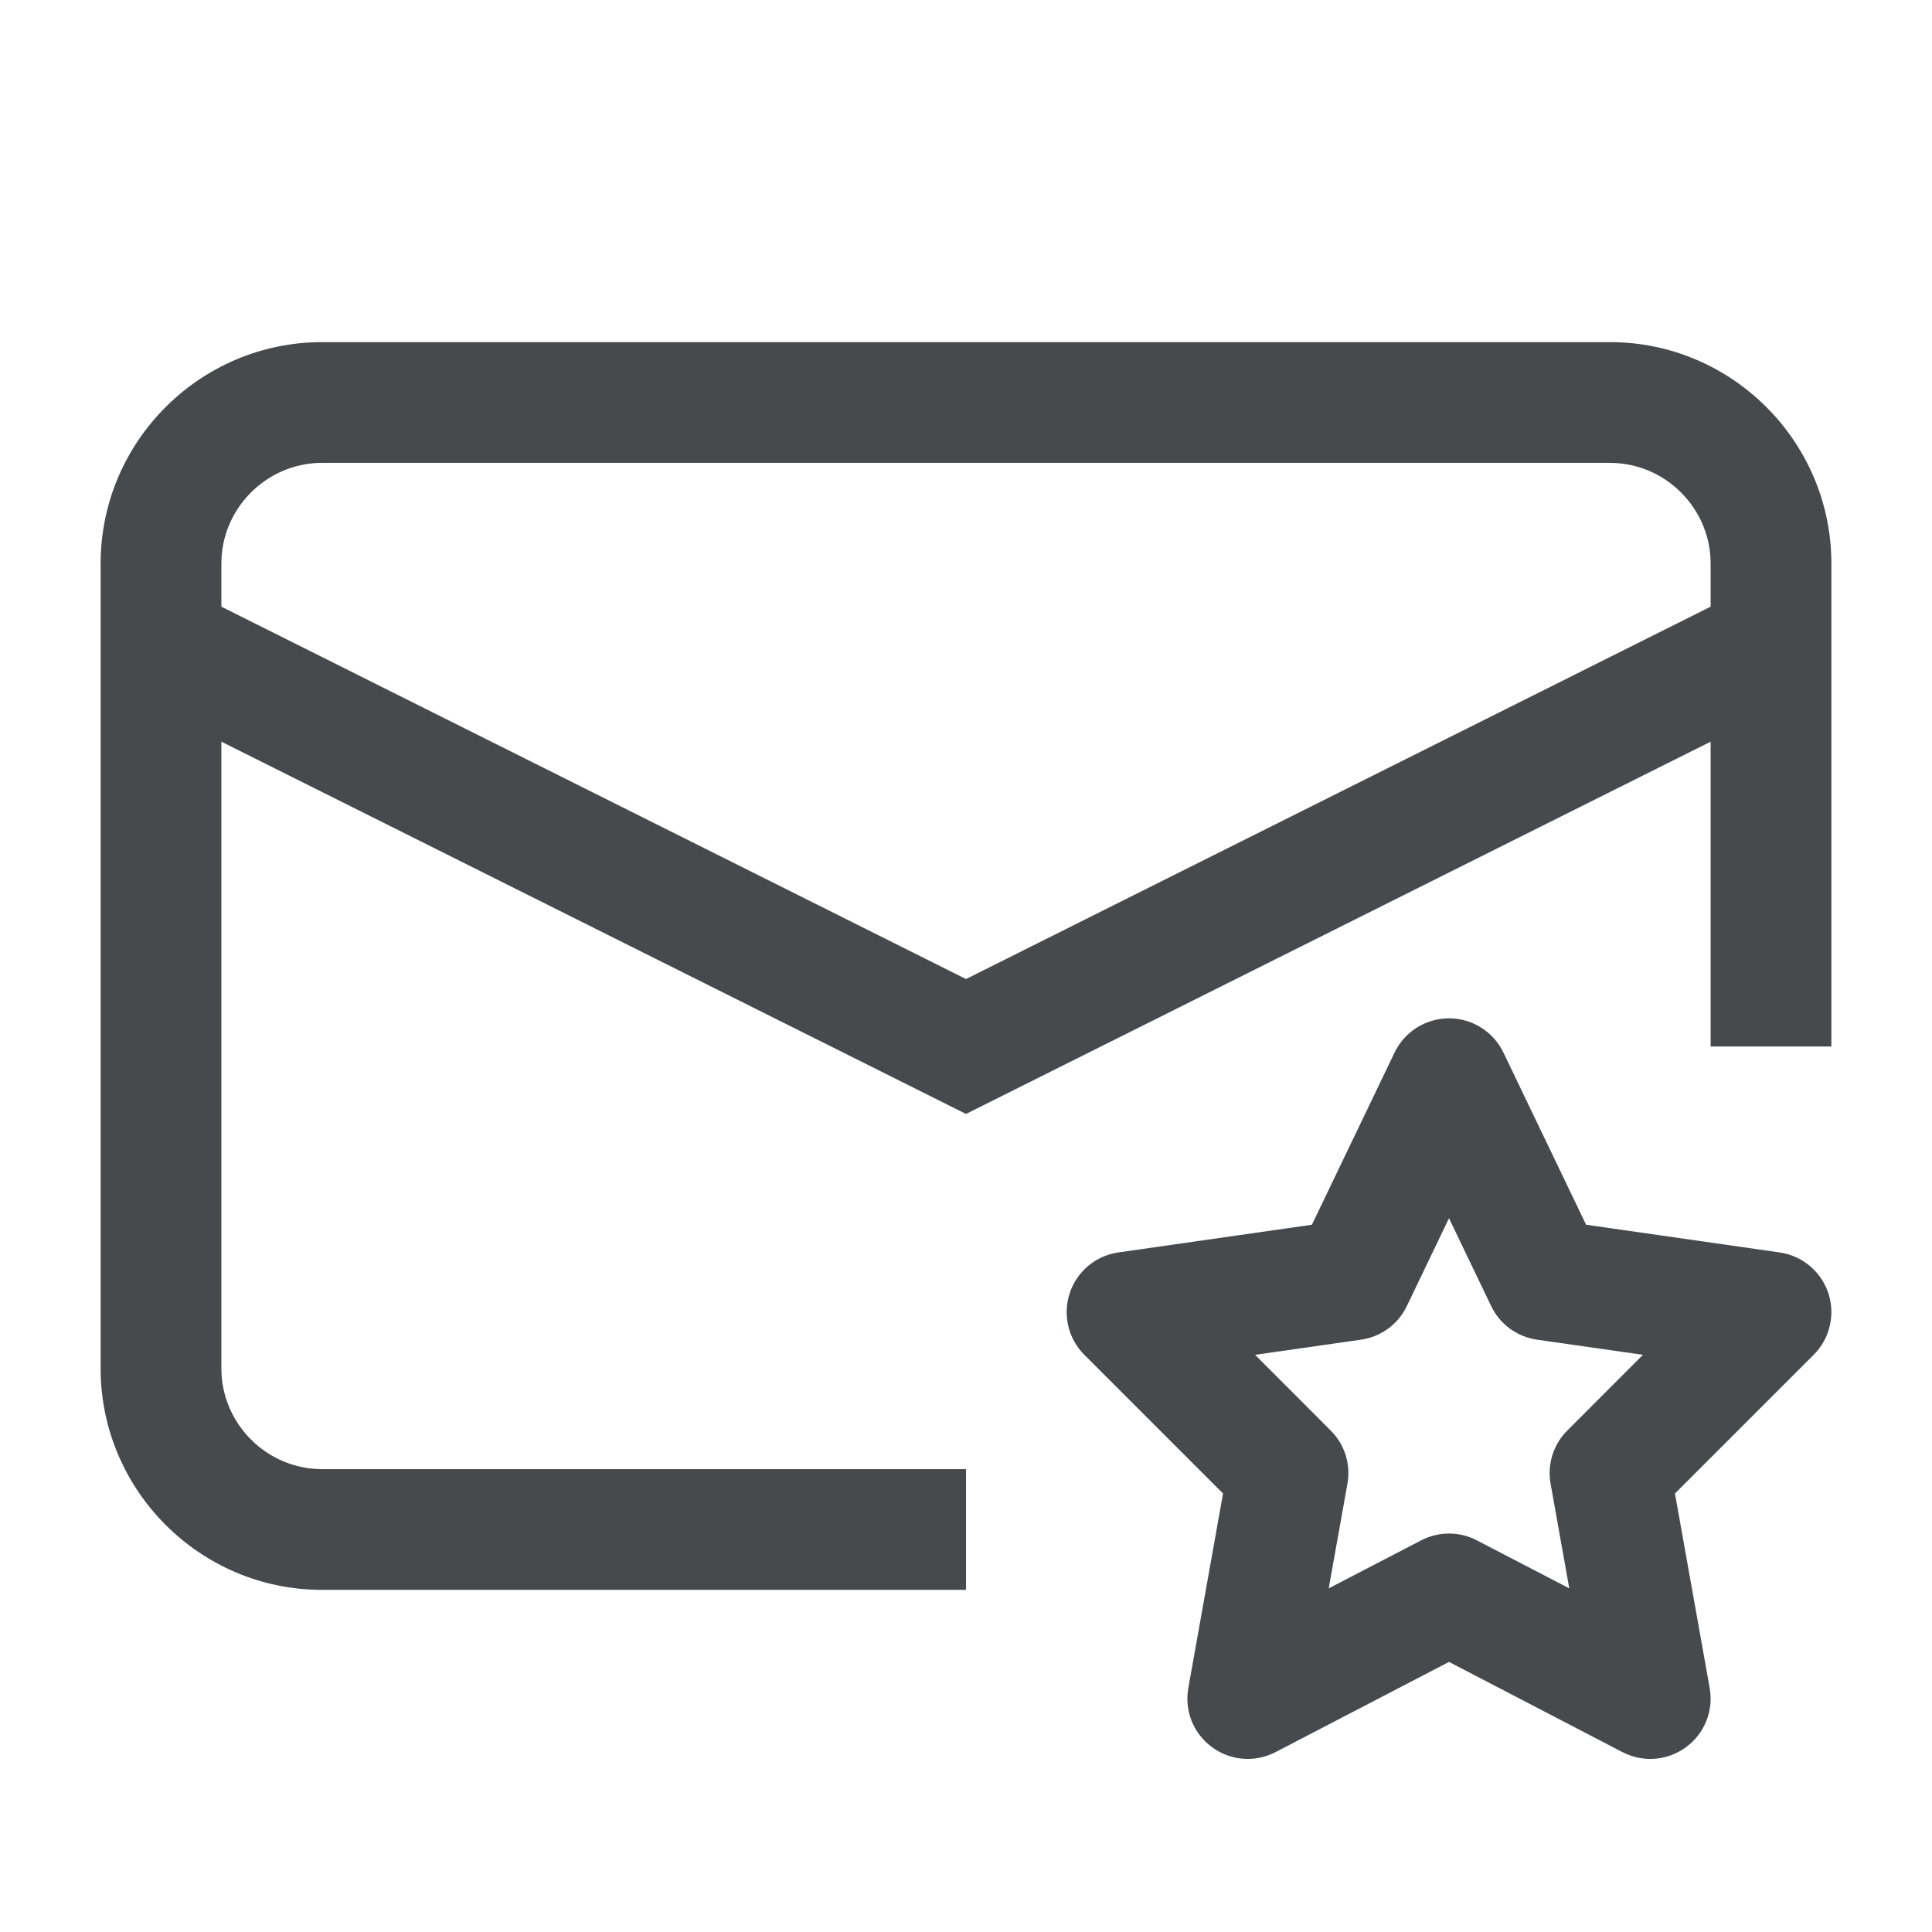 <svg width="24" height="24" viewBox="0 0 24 24" fill="none" xmlns="http://www.w3.org/2000/svg">
<path fill-rule="evenodd" clip-rule="evenodd" d="M1.665 8.671L2.335 7.329L12 12.162L21.665 7.329L22.335 8.671L12 13.838L1.665 8.671Z" fill="#464A4D"/>
<path fill-rule="evenodd" clip-rule="evenodd" d="M4 5.75C3.314 5.75 2.75 6.314 2.75 7V17C2.75 17.686 3.314 18.25 4 18.25H12V19.75H4C2.486 19.75 1.25 18.514 1.25 17V7C1.25 5.486 2.486 4.25 4 4.25H20C21.514 4.25 22.75 5.486 22.75 7V13H21.25V7C21.25 6.314 20.686 5.75 20 5.75H4Z" fill="#464A4D"/>
<path fill-rule="evenodd" clip-rule="evenodd" d="M18 12.65C18.288 12.65 18.551 12.815 18.676 13.075L19.703 15.214L22.106 15.558C22.387 15.598 22.622 15.793 22.712 16.063C22.801 16.332 22.731 16.63 22.53 16.83L20.807 18.553L21.238 20.968C21.289 21.25 21.175 21.535 20.944 21.704C20.714 21.874 20.408 21.897 20.154 21.765L18 20.645L15.846 21.765C15.592 21.897 15.286 21.874 15.056 21.704C14.825 21.535 14.711 21.25 14.762 20.968L15.193 18.553L13.47 16.83C13.269 16.63 13.199 16.332 13.289 16.063C13.378 15.793 13.613 15.598 13.894 15.558L16.297 15.214L17.324 13.075C17.449 12.815 17.712 12.65 18 12.65ZM18 15.133L17.476 16.225C17.368 16.45 17.154 16.607 16.906 16.642L15.591 16.83L16.53 17.77C16.704 17.943 16.782 18.19 16.738 18.432L16.506 19.731L17.654 19.135C17.871 19.022 18.129 19.022 18.346 19.135L19.494 19.731L19.262 18.432C19.219 18.19 19.296 17.943 19.47 17.77L20.409 16.83L19.094 16.642C18.846 16.607 18.632 16.45 18.524 16.225L18 15.133Z" fill="#464A4D"/>
</svg>
